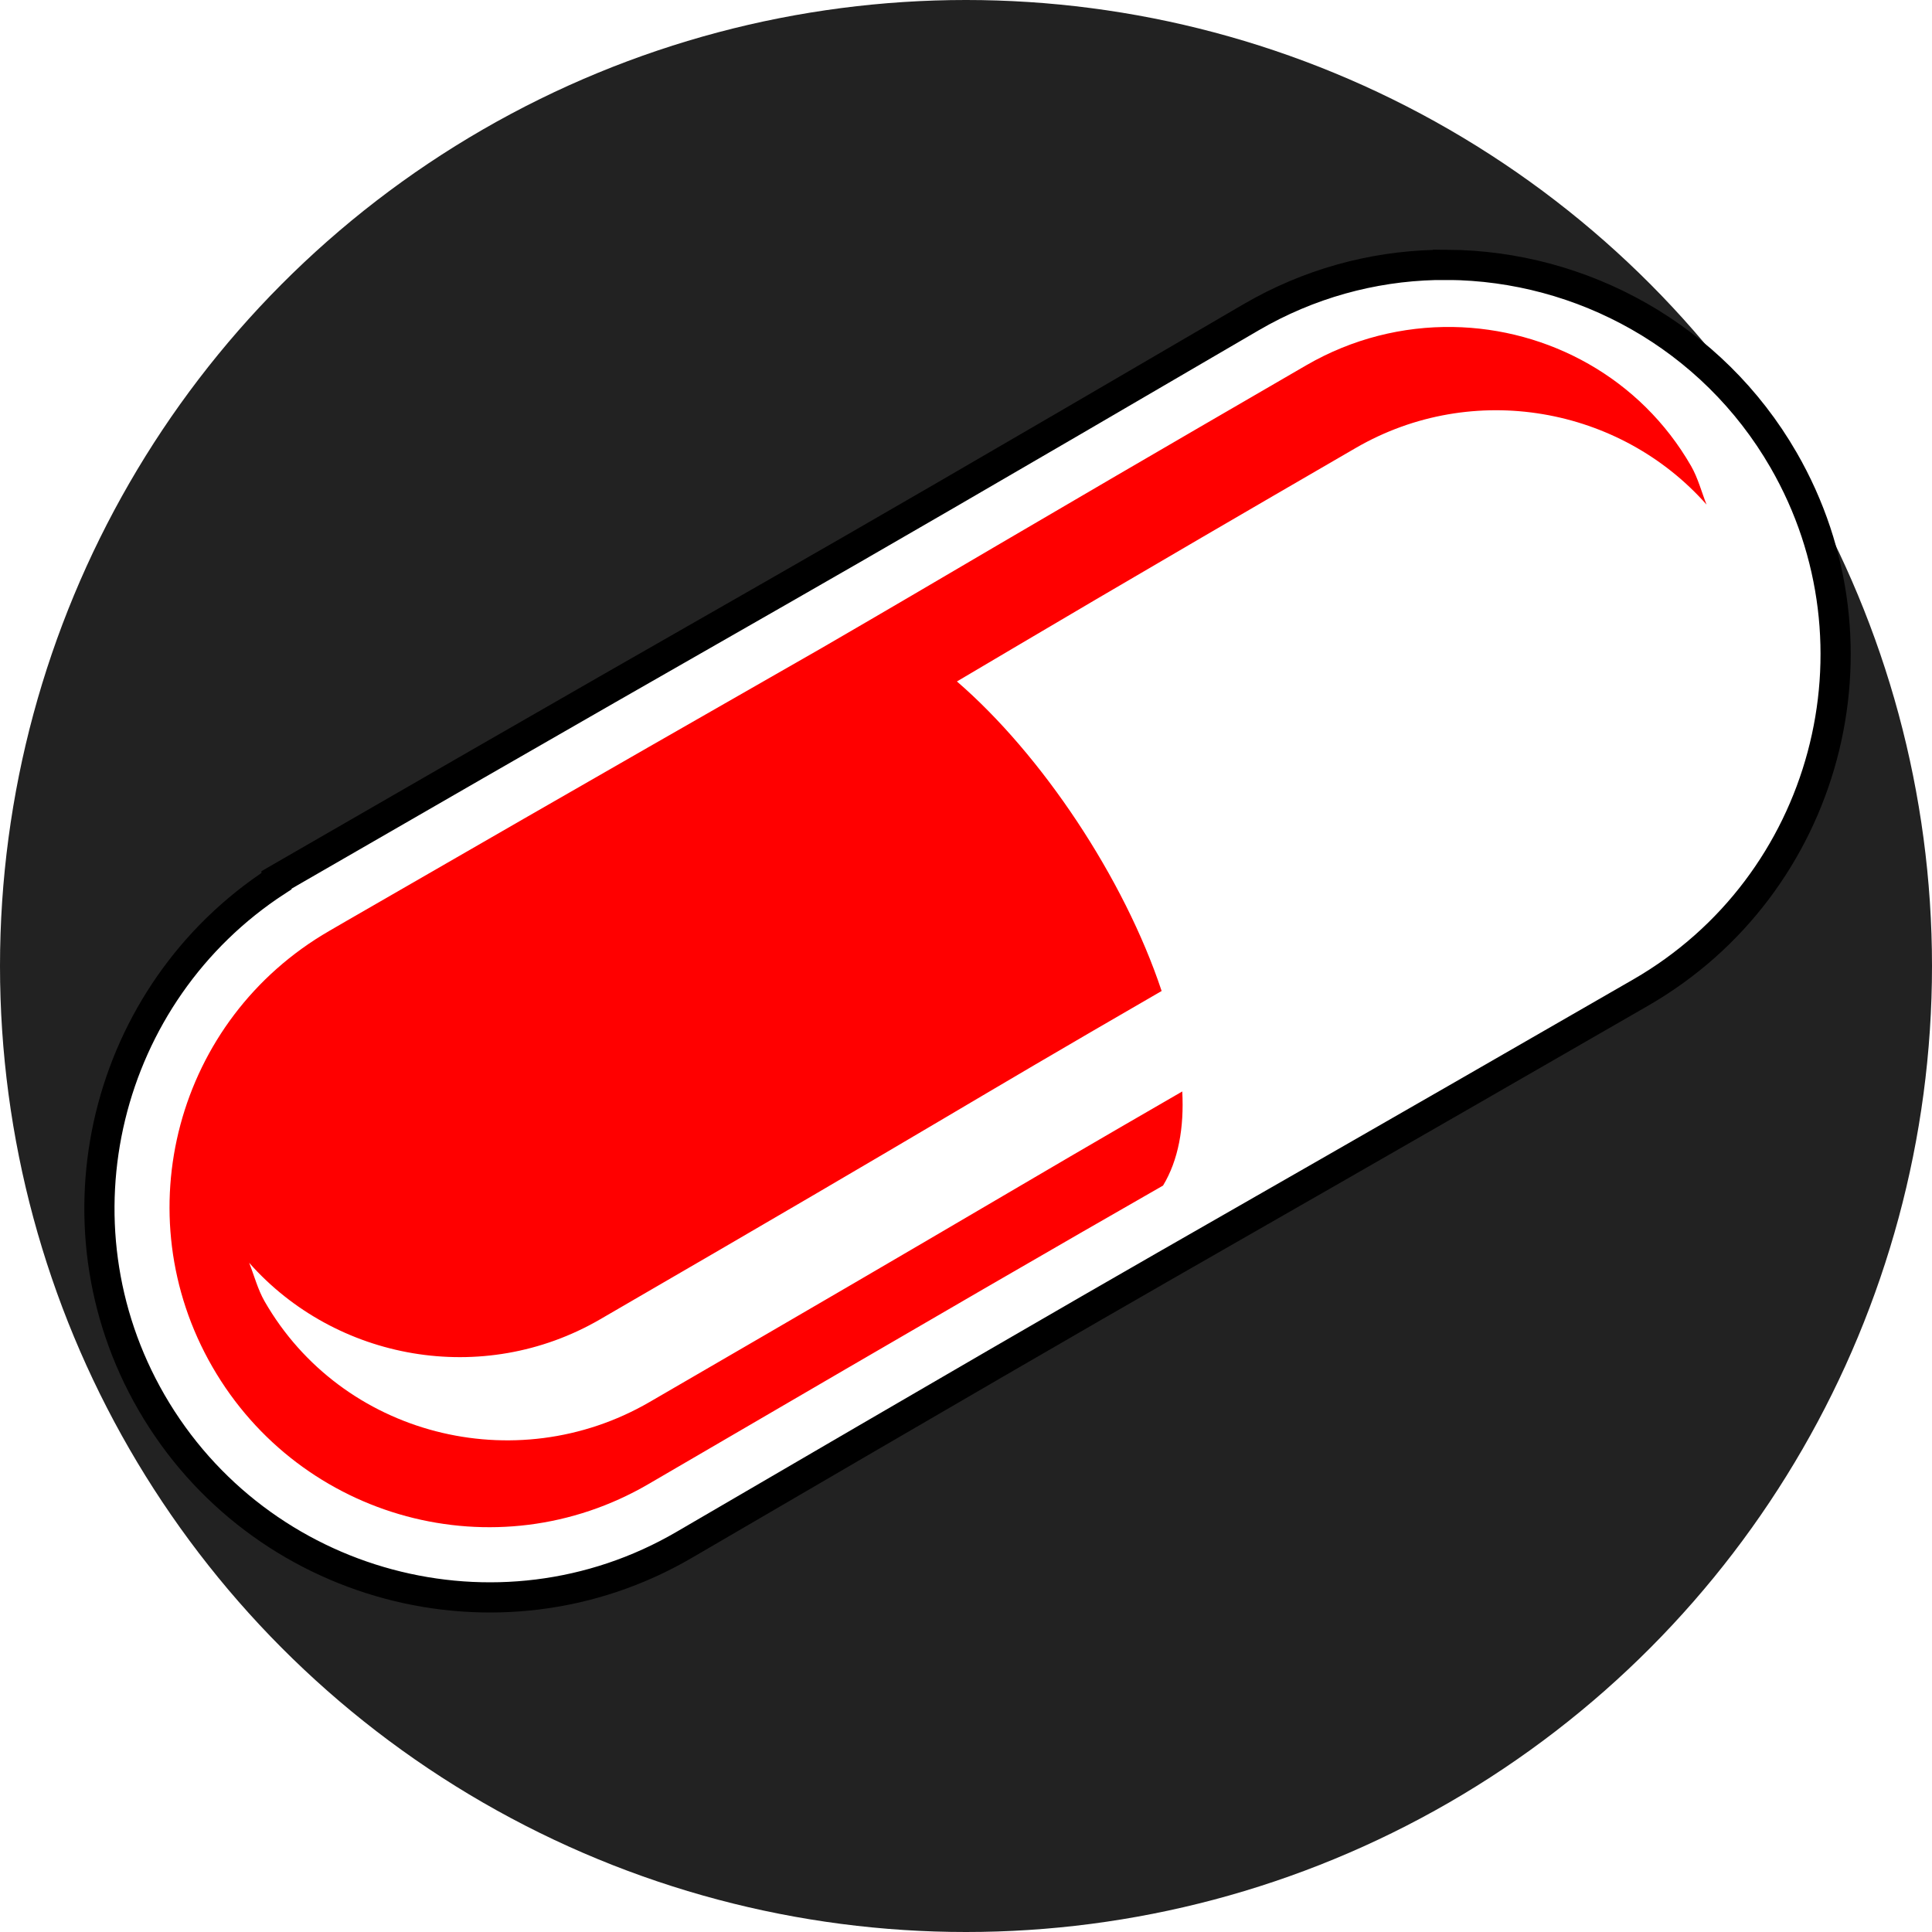 <svg xmlns="http://www.w3.org/2000/svg" viewBox="0 0 512 512" style="height: 128px; width: 128px;"><defs><filter id="shadow-2" height="300%" width="300%" x="-100%" y="-100%"><feFlood flood-color="rgba(222, 205, 205, 1)" result="flood"></feFlood><feComposite in="flood" in2="SourceGraphic" operator="atop" result="composite"></feComposite><feGaussianBlur in="composite" stdDeviation="15" result="blur"></feGaussianBlur><feOffset dx="0" dy="0" result="offset"></feOffset><feComposite in="SourceGraphic" in2="offset" operator="over"></feComposite></filter></defs><circle cx="256" cy="256" r="256" fill="rgba(34, 34, 34, 1)"></circle><g class="" transform="translate(0,0)" style="touch-action: none;"><g><path class="" fill="rgba(255, 255, 255, 1)" d="M383.72 70.188C382.575 70.178 381.427 70.188 380.28 70.218C363.618 70.646 346.844 75.143 331.47 84.125C182.876 170.928 229.763 142.845 77.937 230.5L73.281 233.188L73.281 233.5C27.671 263.194 12.598 323.945 40.126 371.625C68.59 420.925 132.1 438.118 181.314 409.405C332.704 321.085 285.677 348.995 434.814 263.031C484.141 234.601 501.121 171.207 472.657 121.907C453.7 89.073 419.187 70.465 383.72 70.187Z" stroke="rgba(0, 0, 0, 1)" stroke-width="8" filter="url(#shadow-2)"></path><path class="selected" fill="rgba(255, 0, 0, 1)" d="M385.062 86.656C410.317 87.062 434.744 100.168 448.156 123.5C449.976 126.664 450.942 130.418 452.25 133.72C429.375 107.86 390.39 100.68 359.28 118.72C294.753 156.14 275.64 167.584 253.594 180.594C276.054 199.979 297.914 232.722 307.844 262.624C251.124 295.42 256.194 293.294 159 349.656C127.89 367.696 88.906 360.514 66.03 334.656C67.34 337.956 68.307 341.711 70.125 344.876C90.563 380.428 136.572 392.182 172.125 371.563C265.168 317.607 263.953 317.758 313.313 289.25C313.82 298.856 312.293 307.43 308.219 314.188C279.427 330.68 254.915 344.835 171.874 393.281C131.484 416.847 79.72 402.826 56.311 362.281C32.903 321.739 46.737 270.095 87.281 246.689L91.968 243.969C165.153 201.735 190.591 187.301 217.778 171.719C254.85 150.219 261.932 145.654 346.154 96.814C358.376 89.726 371.832 86.444 385.06 86.657Z"></path></g></g></svg>